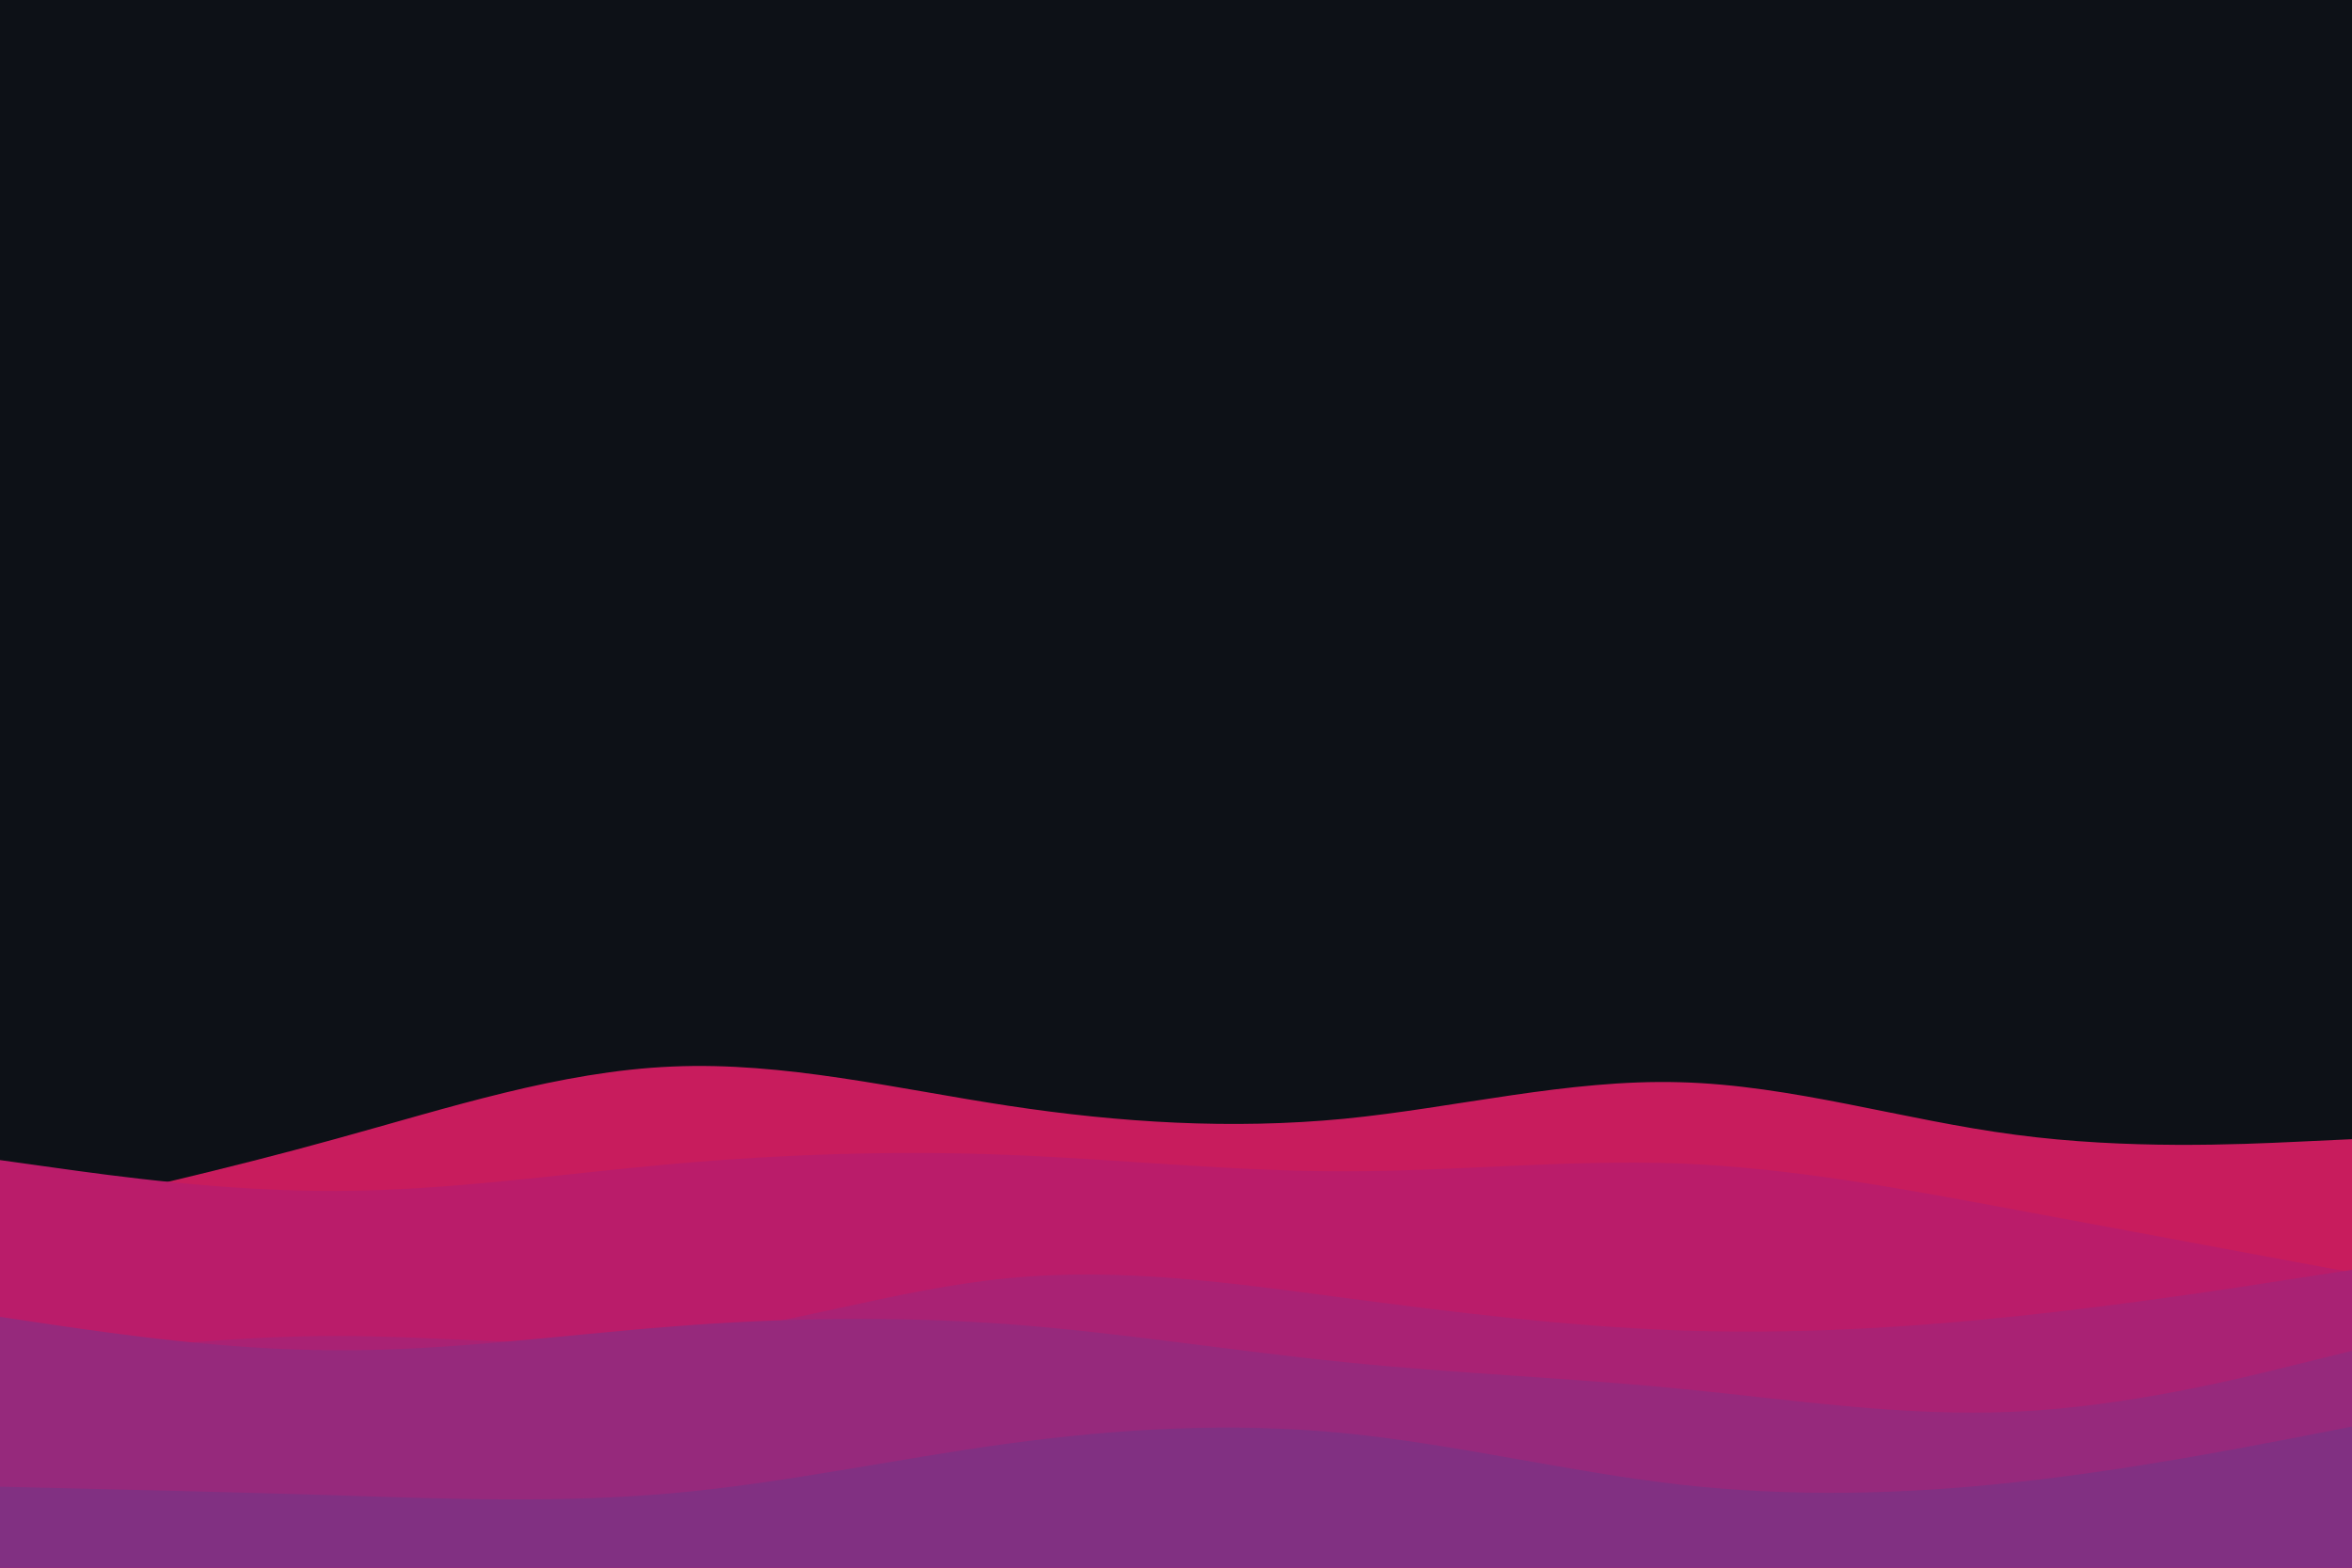 <svg id="visual" viewBox="0 0 900 600" width="900" height="600" xmlns="http://www.w3.org/2000/svg" xmlns:xlink="http://www.w3.org/1999/xlink" version="1.1"><rect x="0" y="0" width="900" height="600" fill="#0D1117"></rect><path d="M0 467L21.5 462.2C43 457.3 86 447.7 128.8 435.8C171.7 424 214.3 410 257.2 408.2C300 406.3 343 416.7 385.8 423.2C428.7 429.7 471.3 432.3 514.2 428.2C557 424 600 413 642.8 414.2C685.7 415.3 728.3 428.7 771.2 434.3C814 440 857 438 878.5 437L900 436L900 601L878.5 601C857 601 814 601 771.2 601C728.3 601 685.7 601 642.8 601C600 601 557 601 514.2 601C471.3 601 428.7 601 385.8 601C343 601 300 601 257.2 601C214.3 601 171.7 601 128.8 601C86 601 43 601 21.5 601L0 601Z" fill="#c81c5d"></path><path d="M0 444L21.5 447C43 450 86 456 128.8 455.8C171.7 455.7 214.3 449.3 257.2 445.5C300 441.7 343 440.3 385.8 442C428.7 443.7 471.3 448.3 514.2 448.3C557 448.3 600 443.7 642.8 445.3C685.7 447 728.3 455 771.2 463C814 471 857 479 878.5 483L900 487L900 601L878.5 601C857 601 814 601 771.2 601C728.3 601 685.7 601 642.8 601C600 601 557 601 514.2 601C471.3 601 428.7 601 385.8 601C343 601 300 601 257.2 601C214.3 601 171.7 601 128.8 601C86 601 43 601 21.5 601L0 601Z" fill="#ba1c6a"></path><path d="M0 522L21.5 519.3C43 516.7 86 511.3 128.8 511.3C171.7 511.3 214.3 516.7 257.2 512.2C300 507.7 343 493.3 385.8 489.2C428.7 485 471.3 491 514.2 496.7C557 502.3 600 507.7 642.8 509.2C685.7 510.7 728.3 508.3 771.2 503.8C814 499.3 857 492.7 878.5 489.3L900 486L900 601L878.5 601C857 601 814 601 771.2 601C728.3 601 685.7 601 642.8 601C600 601 557 601 514.2 601C471.3 601 428.7 601 385.8 601C343 601 300 601 257.2 601C214.3 601 171.7 601 128.8 601C86 601 43 601 21.5 601L0 601Z" fill="#a92274"></path><path d="M0 504L21.5 507.2C43 510.3 86 516.7 128.8 516.8C171.7 517 214.3 511 257.2 507.7C300 504.3 343 503.7 385.8 506.8C428.7 510 471.3 517 514.2 521.3C557 525.7 600 527.3 642.8 531.5C685.7 535.7 728.3 542.3 771.2 540.3C814 538.3 857 527.7 878.5 522.3L900 517L900 601L878.5 601C857 601 814 601 771.2 601C728.3 601 685.7 601 642.8 601C600 601 557 601 514.2 601C471.3 601 428.7 601 385.8 601C343 601 300 601 257.2 601C214.3 601 171.7 601 128.8 601C86 601 43 601 21.5 601L0 601Z" fill="#96297c"></path><path d="M0 569L21.5 569.5C43 570 86 571 128.8 572.3C171.7 573.7 214.3 575.3 257.2 571.5C300 567.7 343 558.3 385.8 552.5C428.7 546.7 471.3 544.3 514.2 548.5C557 552.7 600 563.3 642.8 568.2C685.7 573 728.3 572 771.2 567.3C814 562.7 857 554.3 878.5 550.2L900 546L900 601L878.5 601C857 601 814 601 771.2 601C728.3 601 685.7 601 642.8 601C600 601 557 601 514.2 601C471.3 601 428.7 601 385.8 601C343 601 300 601 257.2 601C214.3 601 171.7 601 128.8 601C86 601 43 601 21.5 601L0 601Z" fill="#813082"></path></svg>